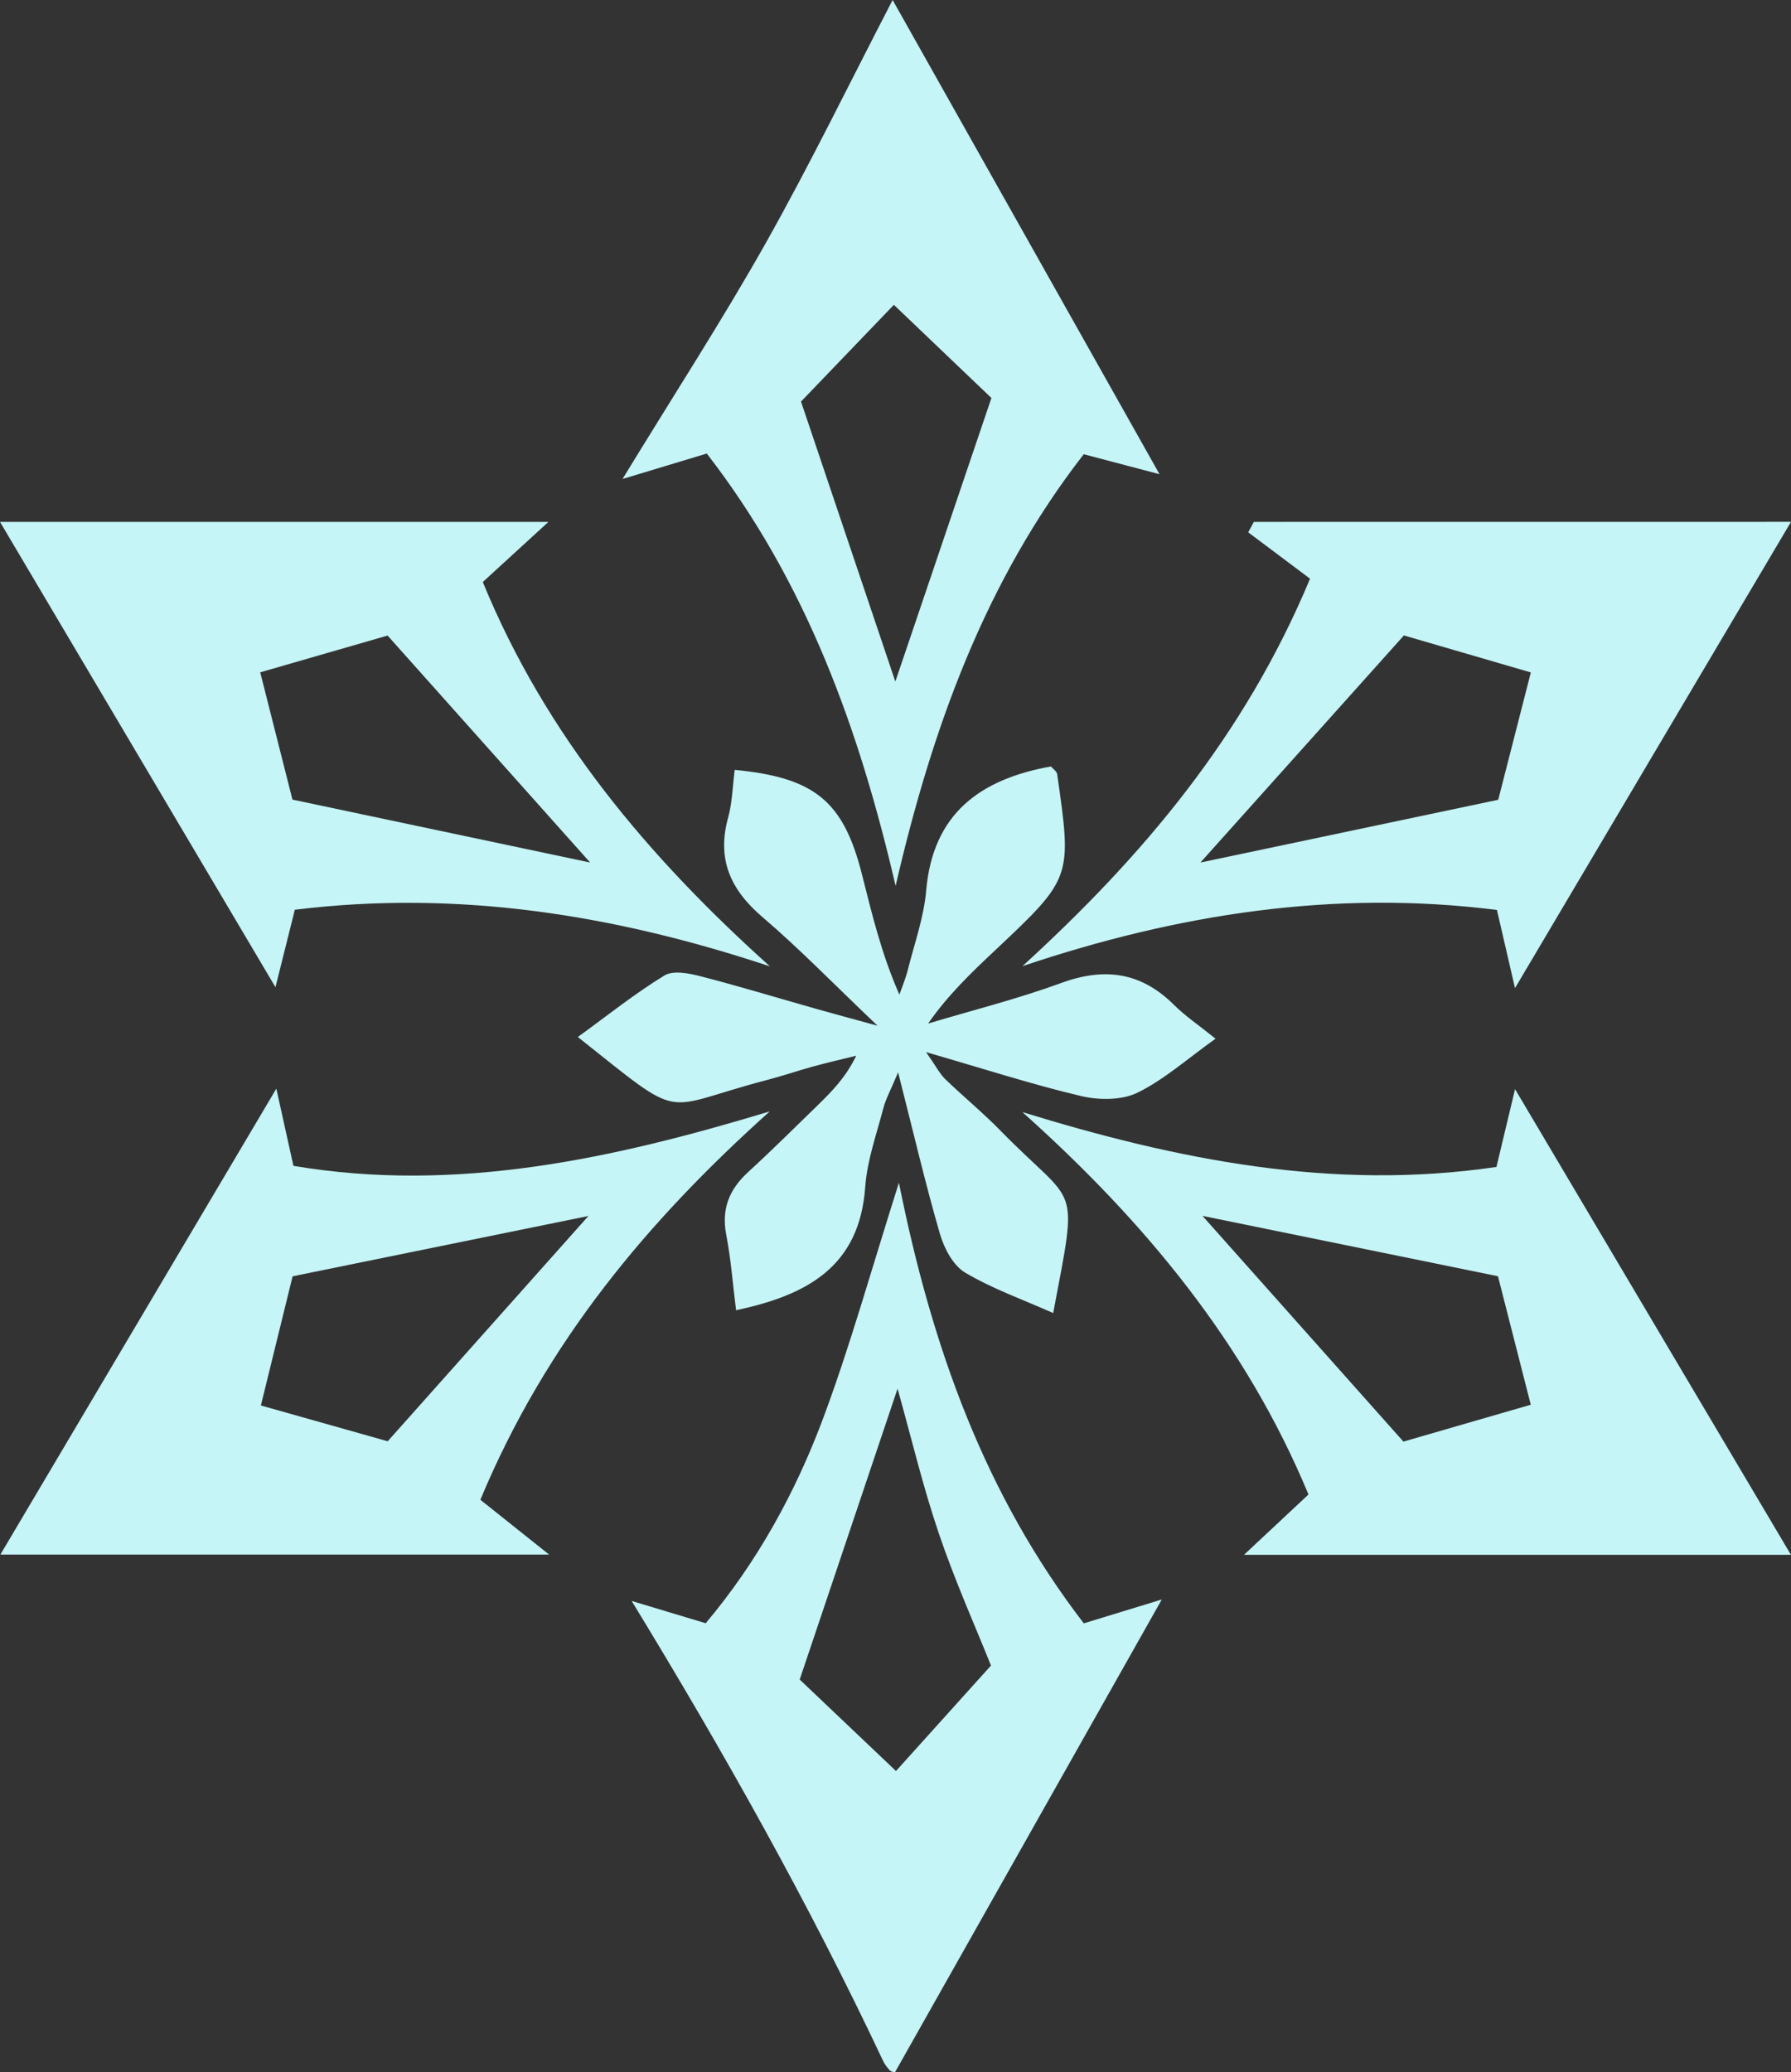 <svg xmlns="http://www.w3.org/2000/svg" xmlns:xlink="http://www.w3.org/1999/xlink" fill="none" version="1.1" width="432.158" height="500" viewBox="0 0 432.158 500"><rect x="0" y="0" width="432.158" height="500" fill="#333333" stroke="none"/><g><g><path d="M152.413,386.267C158.067,387.969,163.709,389.67,170.28,391.647C182.662,376.934,191.864,360.246,198.553,342.379C205.163,324.695,210.215,306.422,216.904,285.361C224.928,325.415,237.781,360.782,261.513,391.673C268.031,389.67,273.699,387.942,280.335,385.913C258.555,424.514,237.376,462.015,215.961,499.974C216.564,499.974,216.118,500.04,215.7,499.961C215.32,499.883,214.862,499.739,214.626,499.451C214.063,498.796,213.501,498.116,213.134,497.343C195.215,459.306,174.664,422.721,152.413,386.267C152.413,386.267,152.413,386.267,152.413,386.267ZM239.116,401.856C235.373,392.471,230.412,381.424,226.538,369.997C222.676,358.636,219.914,346.921,216.577,335.048C208.487,359.081,200.804,381.921,192.963,405.233C200.424,412.315,208.409,419.907,216.197,427.302C223.854,418.794,230.805,411.084,239.116,401.856C239.116,401.856,239.116,401.856,239.116,401.856Z" fill="#C5F5F6" fill-opacity="1"/></g><g><path d="M132.333,125.92C125.723,131.98,121.325,135.998,116.495,140.423C131.653,177.4,156.352,206.72,185.777,233.161C148.473,220.765,110.723,214.639,71.141,219.496C69.57,225.778,68.065,231.8,66.468,238.187C43.902,200.058,21.872,162.858,0,125.92C42.946,125.92,86.18,125.92,132.333,125.92C132.333,125.92,132.333,125.92,132.333,125.92ZM70.565,192.924C96.024,198.304,120.2,203.409,142.399,208.108C126.954,190.791,110.33,172.164,93.523,153.342C83.693,156.182,73.353,159.167,62.79,162.216C65.447,172.714,68.078,183.094,70.565,192.924C70.565,192.924,70.565,192.924,70.565,192.924Z" fill="#C5F5F6" fill-opacity="1"/></g><g><path d="M432.158,125.907C410.103,163.159,388.073,200.372,365.559,238.41C364.08,231.996,362.719,226.158,361.201,219.548C322.025,214.613,284.222,220.49,246.708,233.109C275.583,206.76,300.244,177.662,316.108,139.624C311.344,136.051,306.265,132.242,301.186,128.433C301.644,127.595,302.089,126.757,302.548,125.92C345.729,125.907,388.924,125.907,432.158,125.907C432.158,125.907,432.158,125.907,432.158,125.907ZM338.753,153.316C321.383,172.701,304.838,191.157,289.655,208.108C312.325,203.33,336.737,198.186,361.515,192.963C363.989,183.303,366.659,172.884,369.382,162.243C359.067,159.232,348.74,156.222,338.753,153.316C338.753,153.316,338.753,153.316,338.753,153.316Z" fill="#C5F5F6" fill-opacity="1"/></g><g><path d="M215.385,0C237.048,38.483,258.11,75.892,279.786,114.414C274,112.896,268.162,111.351,261.5,109.597C237.716,140.187,224.888,175.751,216.105,213.749C207.336,175.986,194.586,140.462,170.541,109.427C164.415,111.273,158.735,112.987,150.214,115.566C162.714,95.081,174.363,77.136,184.835,58.536C195.49,39.595,205.006,20.014,215.385,0C215.385,0,215.385,0,215.385,0ZM193.278,96.888C200.948,119.637,208.579,142.308,216.04,164.442C223.579,142.19,231.263,119.493,239.221,96.024C231.97,89.099,223.972,81.455,215.687,73.549C207.558,82.005,200.11,89.767,193.278,96.888C193.278,96.888,193.278,96.888,193.278,96.888Z" fill="#C5F5F6" fill-opacity="1"/></g><g><path d="M246.695,268.319C283.934,279.798,321.514,287.39,361.083,281.552C362.601,275.23,363.989,269.418,365.573,262.782C388.152,300.898,410.273,338.229,432.145,375.141C389.552,375.141,346.161,375.141,300.165,375.141C306.33,369.382,310.611,365.376,315.729,360.586C300.637,324.224,276.303,294.799,246.695,268.319C246.695,268.319,246.695,268.319,246.695,268.319ZM361.449,307.927C336.711,302.875,312.613,297.94,290.152,293.359C305.597,310.702,322.155,329.315,338.635,347.824C348.7,344.905,359.002,341.92,369.369,338.923C366.502,327.718,363.845,317.299,361.449,307.927C361.449,307.927,361.449,307.927,361.449,307.927Z" fill="#C5F5F6" fill-opacity="1"/></g><g><path d="M66.677,262.664C68.052,268.882,69.269,274.34,70.8,281.29C109.977,287.901,147.819,279.628,185.738,268.149C156.536,294.341,131.876,323.556,115.907,361.855C120.475,365.507,125.383,369.408,132.491,375.075C86.128,375.075,42.92,375.075,0.092,375.075C21.768,338.478,43.823,301.239,66.677,262.664C66.677,262.664,66.677,262.664,66.677,262.664ZM70.604,307.94C68.196,317.731,65.565,328.438,62.947,339.106C74.256,342.3,84.597,345.219,93.55,347.745C110.527,328.687,126.823,310.414,141.981,293.385C119.402,297.992,95.291,302.901,70.604,307.94C70.604,307.94,70.604,307.94,70.604,307.94Z" fill="#C5F5F6" fill-opacity="1"/></g><g><path d="M254.13,316.802C246.852,313.569,239.483,310.964,232.886,307.051C229.993,305.336,227.82,301.2,226.813,297.744C223.318,285.741,220.49,273.555,216.708,258.724C214.836,263.188,213.723,265.191,213.16,267.324C211.524,273.633,209.234,279.942,208.775,286.37C207.401,305.689,194.665,312.496,177.61,316.122C176.811,309.813,176.379,303.805,175.24,297.927C174.036,291.697,175.947,286.998,180.489,282.822C186.262,277.534,191.825,271.997,197.44,266.539C200.804,263.253,204.102,259.889,206.603,254.719C203.147,255.57,199.665,256.368,196.223,257.311C192.453,258.345,188.736,259.628,184.953,260.609C158.8,267.429,165.777,271.107,139.428,250.203C146.588,245.007,153.185,239.719,160.345,235.347C162.452,234.064,166.274,234.836,169.075,235.556C178.343,237.938,187.492,240.74,196.707,243.344C200.765,244.496,204.836,245.583,211.747,247.481C201.066,237.323,192.898,228.881,183.997,221.289C176.275,214.692,172.924,207.336,175.685,197.296C176.706,193.579,176.785,189.599,177.282,185.751C196.55,187.597,203.487,193.278,207.951,210.83C210.385,220.425,212.65,230.072,217.022,239.98C217.715,237.978,218.553,236.014,219.064,233.959C220.647,227.637,222.925,221.341,223.475,214.914C225.085,196.183,236.63,187.976,253.58,184.927C254.104,185.542,254.994,186.105,255.086,186.772C258.685,211.812,258.672,211.812,240.059,229.339C234.391,234.666,228.763,240.033,223.946,246.957C234.627,243.75,245.491,241.041,255.95,237.205C266.447,233.344,275.296,234.496,283.293,242.467C285.977,245.138,289.17,247.284,293.307,250.609C286.422,255.518,280.885,260.505,274.445,263.646C270.649,265.492,265.178,265.465,260.897,264.458C249.13,261.683,237.598,257.939,223.462,253.855C225.962,257.442,226.799,259.13,228.069,260.361C232.454,264.588,237.192,268.476,241.447,272.835C260.007,291.828,260.269,284.222,254.13,316.802C254.13,316.802,254.13,316.802,254.13,316.802Z" fill="#C5F5F6" fill-opacity="1"/></g></g></svg>